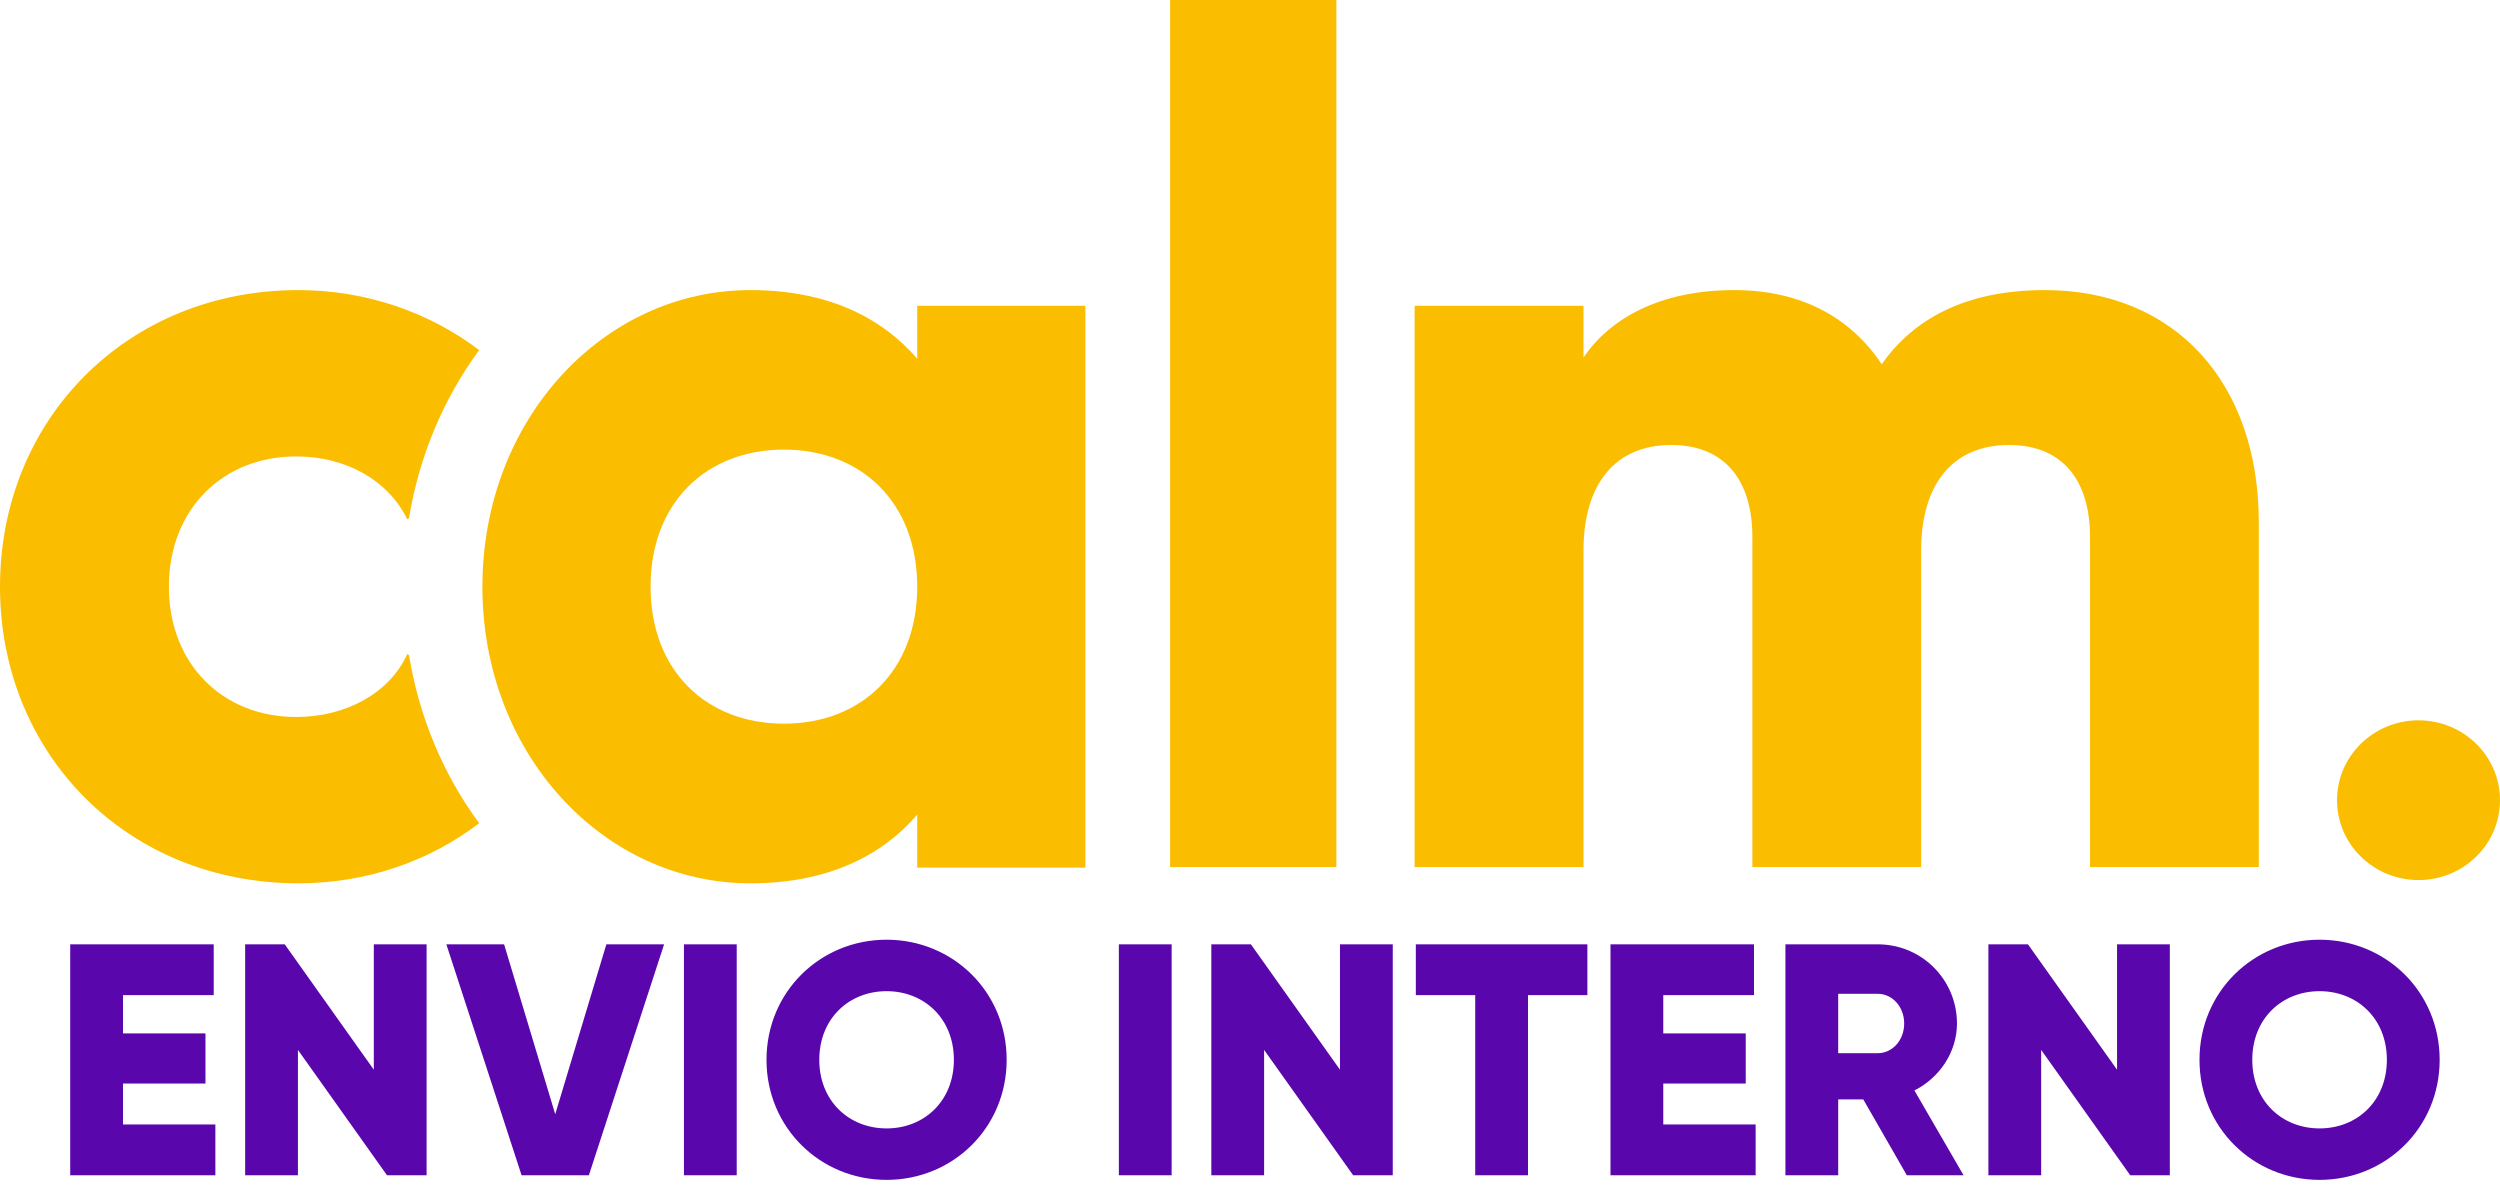 <svg width="485" height="230" viewBox="0 0 485 230" fill="none" xmlns="http://www.w3.org/2000/svg">
<path d="M485 155.238C485 163.783 477.933 170.73 469.192 170.73C460.45 170.73 453.383 163.783 453.383 155.238C453.383 146.692 460.45 139.745 469.192 139.745C477.933 139.745 485 146.692 485 155.238Z" fill="#FABD00"/>
<path d="M227.007 168.2H259.256V0H227.007V168.2Z" fill="#FABD00"/>
<path d="M438.208 101.354V168.201H405.466V104.186C405.466 93.29 400.219 86.328 389.746 86.328C378.817 86.328 372.702 93.938 372.702 106.802V168.201H339.961V104.186C339.961 93.29 334.713 86.328 324.219 86.328C313.312 86.328 307.197 93.938 307.197 106.802V168.201H274.434V59.326H307.197V69.357C312.228 61.942 321.812 56.278 336.448 56.278C349.328 56.278 358.955 61.51 365.048 70.654C371.185 61.942 381.224 56.278 396.728 56.278C421.837 56.278 438.208 74.135 438.208 101.354Z" fill="#FABD00"/>
<path d="M177.943 113.82C177.943 97.46 167.082 87.224 152.076 87.224C137.071 87.224 126.21 97.46 126.21 113.82C126.21 130.159 137.071 140.395 152.076 140.395C167.082 140.395 177.943 130.159 177.943 113.82ZM210.567 59.329V168.311H177.943V158.053C170.775 166.342 160.13 171.362 145.556 171.362C117.077 171.362 93.586 146.281 93.586 113.82C93.586 81.337 117.077 56.278 145.556 56.278C160.13 56.278 170.775 61.298 177.943 69.587V59.329" fill="#FABD00"/>
<path d="M79.011 126.891C75.542 134.53 67.042 139.096 57.437 139.096C43.235 139.096 32.762 128.86 32.762 113.82C32.762 98.78 43.235 88.544 57.437 88.544C67.042 88.544 75.303 93.11 79.011 100.749L79.336 100.554C81.309 88.587 85.971 77.421 92.953 67.92C83.326 60.606 71.054 56.278 57.871 56.278C24.675 56.278 0 81.337 0 113.82C0 146.302 24.675 171.362 57.871 171.362C71.162 171.362 83.369 167.034 92.953 159.698C85.95 150.198 81.309 139.053 79.336 127.064" fill="#FABD00"/>
<path d="M23.861 218.144V210.208H39.861V200.48H23.861V193.056H41.461V183.2H13.621V228H41.781V218.144H23.861ZM72.519 183.2V207.52L55.239 183.2H47.559V228H57.799V203.68L75.079 228H82.759V183.2H72.519ZM101.186 228H114.242L128.834 183.2H117.634L107.714 216.16L97.794 183.2H86.594L101.186 228ZM132.684 183.2V228H142.924V183.2H132.684ZM171.997 228.896C184.861 228.896 195.293 218.784 195.293 205.6C195.293 192.416 184.861 182.304 171.997 182.304C159.133 182.304 148.701 192.416 148.701 205.6C148.701 218.784 159.133 228.896 171.997 228.896ZM171.997 218.912C164.701 218.912 158.941 213.6 158.941 205.6C158.941 197.6 164.701 192.288 171.997 192.288C179.293 192.288 185.053 197.6 185.053 205.6C185.053 213.6 179.293 218.912 171.997 218.912ZM217.059 183.2V228H227.299V183.2H217.059ZM259.956 183.2V207.52L242.676 183.2H234.996V228H245.236V203.68L262.516 228H270.196V183.2H259.956ZM307.951 183.2H274.671V193.056H286.191V228H296.431V193.056H307.951V183.2ZM322.674 218.144V210.208H338.674V200.48H322.674V193.056H340.274V183.2H312.434V228H340.594V218.144H322.674ZM369.923 228H380.931L371.395 211.552C376.323 209.056 379.651 204.064 379.651 198.56C379.651 190.048 372.803 183.2 364.291 183.2H346.371V228H356.611V213.28H361.475L369.923 228ZM356.611 192.8H364.291C367.107 192.8 369.411 195.296 369.411 198.56C369.411 201.824 367.107 204.32 364.291 204.32H356.611V192.8ZM410.706 183.2V207.52L393.426 183.2H385.746V228H395.986V203.68L413.266 228H420.946V183.2H410.706ZM449.997 228.896C462.861 228.896 473.293 218.784 473.293 205.6C473.293 192.416 462.861 182.304 449.997 182.304C437.133 182.304 426.701 192.416 426.701 205.6C426.701 218.784 437.133 228.896 449.997 228.896ZM449.997 218.912C442.701 218.912 436.941 213.6 436.941 205.6C436.941 197.6 442.701 192.288 449.997 192.288C457.293 192.288 463.053 197.6 463.053 205.6C463.053 213.6 457.293 218.912 449.997 218.912Z" fill="#5906AC"/>
</svg>
